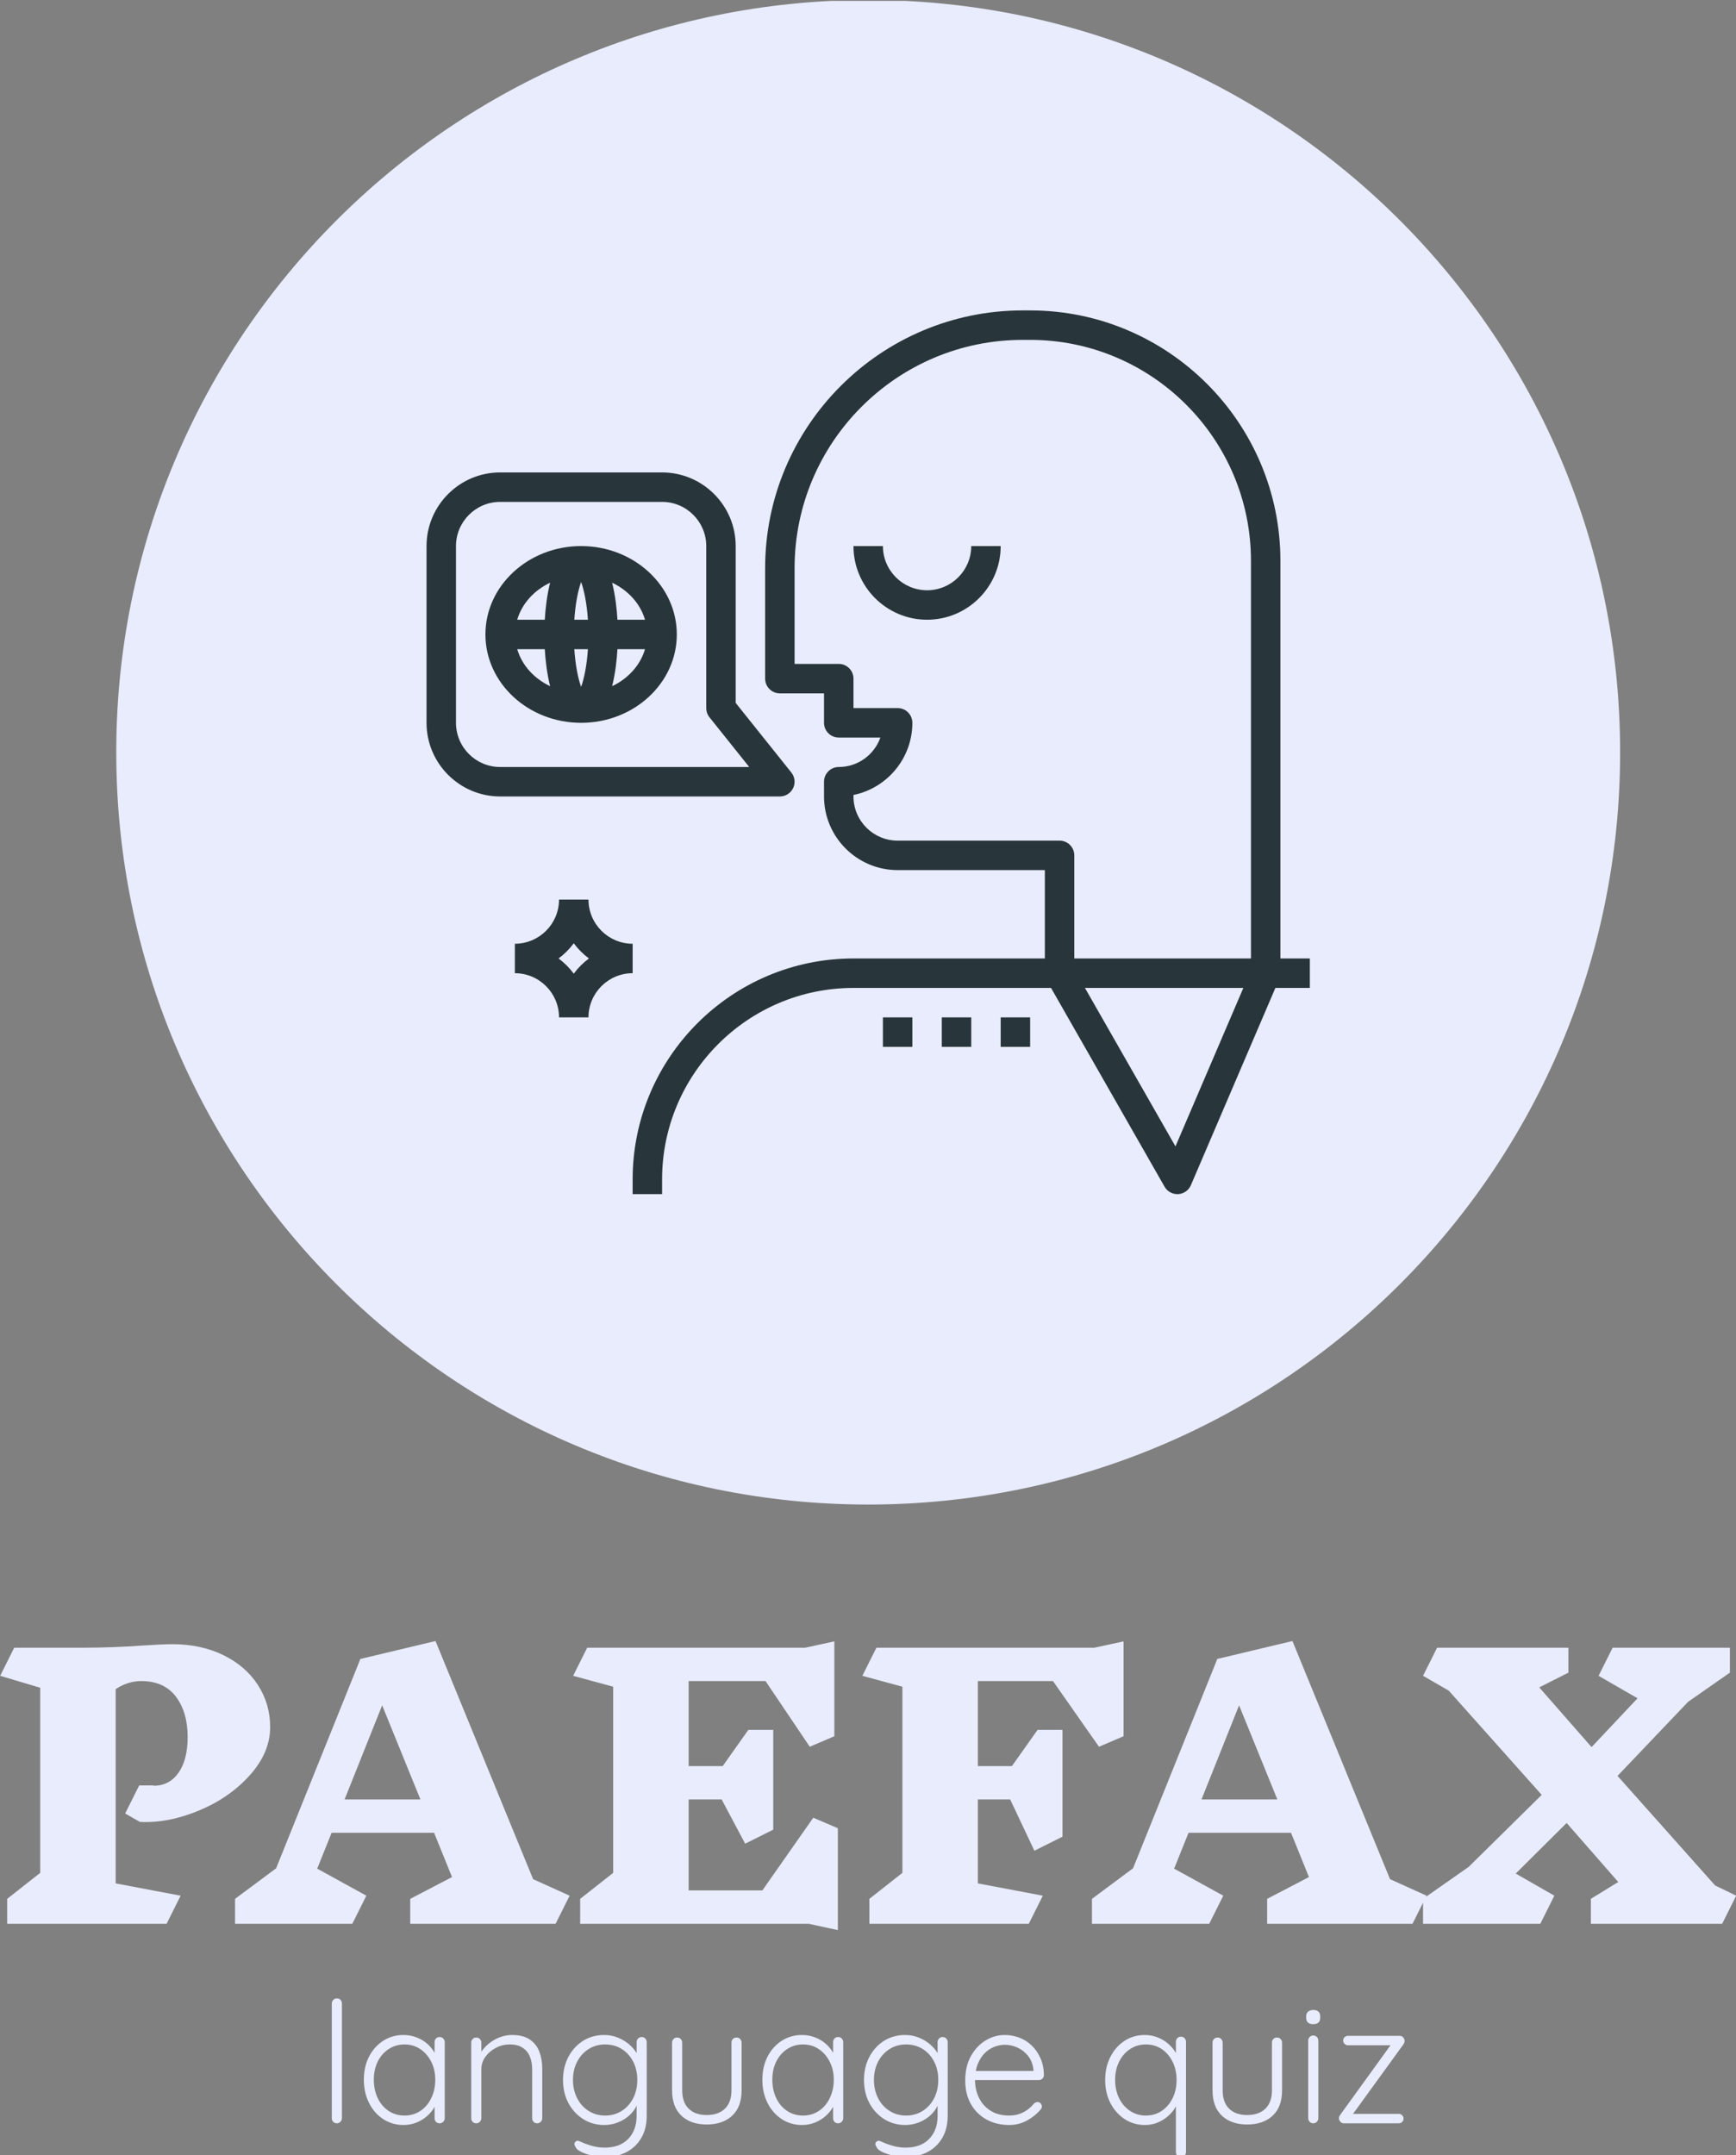 <svg xmlns="http://www.w3.org/2000/svg" version="1.1" xmlns:xlink="http://www.w3.org/1999/xlink" xmlns:svgjs="http://svgjs.dev/svgjs" width="2000" height="2482" viewBox="0 0 2000 2482"><rect x="0" y="0" width="2000" height="2482" fill="#808080" stroke="none"/><g transform="matrix(1,0,0,1,0.222,1.005)"><svg viewBox="0 0 199 247" data-background-color="#28353b" preserveAspectRatio="xMidYMid meet" height="2482" width="2000" xmlns="http://www.w3.org/2000/svg" xmlns:xlink="http://www.w3.org/1999/xlink"><defs></defs><g id="tight-bounds" transform="matrix(1,0,0,1,-0.022,-0.1)"><svg viewBox="0 0 199.044 247.2" height="247.2" width="199.044"><g><svg viewBox="0 0 395.52 491.21" height="247.2" width="199.044"><g transform="matrix(1,0,0,1,0,373.694)"><svg viewBox="0 0 395.52 117.516" height="117.516" width="395.52"><g><svg viewBox="0 0 395.52 117.516" height="117.516" width="395.52"><g><svg viewBox="0 0 395.52 65.827" height="65.827" width="395.52"><g transform="matrix(1,0,0,1,0,0)"><svg width="395.52" viewBox="1 -40.25 247.24 41.15" height="65.827" data-palette-color="#e9ecfc"><path d="M22.85-19.65Q25.1-19.65 26.4-21.5 27.7-23.35 27.7-26.6L27.7-26.6Q27.7-30.1 26.03-32.33 24.35-34.55 21.1-34.55L21.1-34.55Q19.15-34.55 17.45-33.4L17.45-33.4 17.45-5.75 26.7-4 24.7 0 2 0 2-3.55 6.7-7.25 6.7-33.6 1-35.3 3-39.3 12.8-39.3Q17-39.3 21.1-39.6L21.1-39.6Q24.1-39.8 25.5-39.8L25.5-39.8Q29.6-39.8 32.77-38.25 35.95-36.7 37.7-34 39.45-31.3 39.45-28L39.45-28Q39.45-24.4 36.58-21.18 33.7-17.95 29.33-16.13 24.95-14.3 20.9-14.5L20.9-14.5 18.8-15.7 20.8-19.7 22.85-19.7 22.85-19.65ZM82.1-4L80.1 0 59.4 0 59.4-3.55 65.35-6.65 62.8-12.95 48.2-12.95 46.15-7.85 53.15-4 51.15 0 34.45 0 34.45-3.55 40.3-7.9 52.3-37.7 63-40.25 76.9-6.35 82.1-4ZM60.85-17.7L55.4-31.1 50.05-17.7 60.85-17.7ZM120.3 0.9L116.15 0 83.6 0 83.6-3.55 88.3-7.25 88.3-33.75 82.6-35.3 84.6-39.3 115.65-39.3 119.8-40.2 119.8-26.7 116.3-25.2 110-34.55 99.05-34.55 99.05-22.45 103.9-22.45 107.55-27.6 111.1-27.6 111.1-13.4 107.1-11.4 103.75-17.7 99.05-17.7 99.05-4.75 109.55-4.75 116.8-15.1 120.3-13.6 120.3 0.9ZM160.99-40.2L160.99-26.7 157.49-25.2 150.94-34.55 140.24-34.55 140.24-22.45 145.09-22.45 148.74-27.6 152.29-27.6 152.29-12.4 148.29-10.4 144.84-17.7 140.24-17.7 140.24-5.75 149.49-4 147.49 0 124.79 0 124.79-3.55 129.49-7.25 129.49-33.75 123.79-35.3 125.79-39.3 156.84-39.3 160.99-40.2ZM204.14-4L202.14 0 181.44 0 181.44-3.55 187.39-6.65 184.84-12.95 170.24-12.95 168.19-7.85 175.19-4 173.19 0 156.49 0 156.49-3.55 162.34-7.9 174.34-37.7 185.04-40.25 198.94-6.35 204.14-4ZM182.89-17.7L177.44-31.1 172.09-17.7 182.89-17.7ZM248.24-4L246.24 0 227.54 0 227.54-3.55 231.44-5.95 224.09-14.35 216.84-7.15 222.34-4 220.34 0 203.64 0 203.64-3.55 210.14-8.1 220.54-18.35 207.29-33.2 203.64-35.3 205.64-39.3 224.34-39.3 224.34-35.75 220.19-33.65 227.64-25.15 234.19-32.1 228.64-35.3 230.64-39.3 247.34-39.3 247.34-35.75 241.39-31.6 231.34-21.05 245.24-5.45 248.24-4Z" opacity="1" transform="matrix(1,0,0,1,0,0)" fill="#e9ecfc" class="undefined-text-0" data-fill-palette-color="primary" id="text-0"></path></svg></g></svg></g><g transform="matrix(1,0,0,1,75.544,81.367)"><svg viewBox="0 0 244.431 36.149" height="36.149" width="244.431"><g transform="matrix(1,0,0,1,0,0)"><svg width="244.431" viewBox="4.25 -37 317.77 47" height="36.149" data-palette-color="#e9ecfc"><path d="M7.25-35.5L7.25-1.5Q7.25-0.9 6.8-0.45 6.35 0 5.75 0L5.75 0Q5.1 0 4.67-0.45 4.25-0.9 4.25-1.5L4.25-1.5 4.25-35.5Q4.25-36.1 4.7-36.55 5.15-37 5.75-37L5.75-37Q6.4-37 6.83-36.55 7.25-36.1 7.25-35.5L7.25-35.5ZM36.2-25.55L36.2-25.55Q36.85-25.55 37.27-25.1 37.7-24.65 37.7-24L37.7-24 37.7-1.5Q37.7-0.9 37.25-0.45 36.8 0 36.2 0L36.2 0Q35.5 0 35.1-0.45 34.7-0.9 34.7-1.5L34.7-1.5 34.7-7.45 35.55-7.85Q35.55-6.45 34.77-5 34-3.55 32.65-2.3 31.3-1.05 29.47-0.28 27.65 0.5 25.5 0.5L25.5 0.5Q22.15 0.5 19.47-1.25 16.8-3 15.27-6.05 13.75-9.1 13.75-12.9L13.75-12.9Q13.75-16.8 15.3-19.78 16.85-22.75 19.5-24.45 22.15-26.15 25.45-26.15L25.45-26.15Q27.6-26.15 29.47-25.4 31.35-24.65 32.75-23.35 34.15-22.05 34.95-20.38 35.75-18.7 35.75-16.9L35.75-16.9 34.7-17.65 34.7-24Q34.7-24.65 35.1-25.1 35.5-25.55 36.2-25.55ZM25.8-2.3L25.8-2.3Q28.45-2.3 30.5-3.68 32.55-5.05 33.72-7.48 34.9-9.9 34.9-12.9L34.9-12.9Q34.9-15.85 33.72-18.2 32.55-20.55 30.5-21.95 28.45-23.35 25.8-23.35L25.8-23.35Q23.2-23.35 21.12-22 19.05-20.65 17.87-18.3 16.7-15.95 16.7-12.9L16.7-12.9Q16.7-9.9 17.85-7.48 19-5.05 21.07-3.68 23.15-2.3 25.8-2.3ZM57.6-26.15L57.6-26.15Q60.9-26.15 62.87-24.83 64.84-23.5 65.72-21.23 66.59-18.95 66.59-16.2L66.59-16.2 66.59-1.5Q66.59-0.9 66.15-0.45 65.7 0 65.09 0L65.09 0Q64.4 0 64-0.45 63.6-0.9 63.6-1.5L63.6-1.5 63.6-16.05Q63.6-18.05 62.95-19.7 62.3-21.35 60.82-22.35 59.35-23.35 56.95-23.35L56.95-23.35Q54.8-23.35 52.87-22.35 50.95-21.35 49.75-19.7 48.55-18.05 48.55-16.05L48.55-16.05 48.55-1.5Q48.55-0.9 48.1-0.45 47.65 0 47.05 0L47.05 0Q46.35 0 45.95-0.45 45.55-0.9 45.55-1.5L45.55-1.5 45.55-23.9Q45.55-24.5 45.97-24.95 46.4-25.4 47.05-25.4L47.05-25.4Q47.7-25.4 48.12-24.95 48.55-24.5 48.55-23.9L48.55-23.9 48.55-19.7 47.4-17.9Q47.5-19.5 48.42-20.98 49.35-22.45 50.8-23.63 52.25-24.8 54.02-25.48 55.8-26.15 57.6-26.15ZM84.89-26.15L84.89-26.15Q87.09-26.15 88.99-25.38 90.89-24.6 92.32-23.38 93.74-22.15 94.54-20.78 95.34-19.4 95.34-18.15L95.34-18.15 94.54-19.35 94.54-24Q94.54-24.65 94.97-25.1 95.39-25.55 96.04-25.55L96.04-25.55Q96.69-25.55 97.12-25.1 97.54-24.65 97.54-24L97.54-24 97.54-2.35Q97.54 1.65 95.89 4.4 94.24 7.15 91.42 8.58 88.59 10 84.99 10L84.99 10Q83.24 10 81.32 9.55 79.39 9.1 78.02 8.4 76.64 7.7 76.44 6.95L76.44 6.95Q76.09 6.5 76.12 6.08 76.14 5.65 76.54 5.35L76.54 5.35Q76.99 5 77.57 5.28 78.14 5.55 79.24 6L79.24 6Q79.69 6.15 80.57 6.45 81.44 6.75 82.62 6.98 83.79 7.2 85.04 7.2L85.04 7.2Q89.54 7.2 92.04 4.63 94.54 2.05 94.54-2.15L94.54-2.15 94.54-6.95 95.09-6.8Q94.64-5 93.59-3.65 92.54-2.3 91.14-1.38 89.74-0.45 88.14 0.03 86.54 0.5 84.94 0.5L84.94 0.5Q81.49 0.5 78.72-1.25 75.94-3 74.34-6 72.74-9 72.74-12.85L72.74-12.85Q72.74-16.65 74.34-19.68 75.94-22.7 78.69-24.43 81.44-26.15 84.89-26.15ZM85.19-23.35L85.19-23.35Q82.49-23.35 80.32-21.98 78.14-20.6 76.92-18.23 75.69-15.85 75.69-12.85L75.69-12.85Q75.69-9.85 76.92-7.45 78.14-5.05 80.32-3.68 82.49-2.3 85.19-2.3L85.19-2.3Q87.94-2.3 90.09-3.65 92.24-5 93.49-7.38 94.74-9.75 94.74-12.85L94.74-12.85Q94.74-15.95 93.49-18.32 92.24-20.7 90.09-22.03 87.94-23.35 85.19-23.35ZM124.14-25.4L124.14-25.4Q124.79-25.4 125.22-24.95 125.64-24.5 125.64-23.9L125.64-23.9 125.64-9.8Q125.64-4.85 122.84-2.25 120.04 0.35 115.29 0.35L115.29 0.35Q110.59 0.35 107.81-2.25 105.04-4.85 105.04-9.8L105.04-9.8 105.04-23.9Q105.04-24.5 105.47-24.95 105.89-25.4 106.54-25.4L106.54-25.4Q107.19-25.4 107.62-24.95 108.04-24.5 108.04-23.9L108.04-23.9 108.04-9.8Q108.04-6.2 109.97-4.33 111.89-2.45 115.29-2.45L115.29-2.45Q118.74-2.45 120.69-4.33 122.64-6.2 122.64-9.8L122.64-9.8 122.64-23.9Q122.64-24.5 123.04-24.95 123.44-25.4 124.14-25.4ZM154.24-25.55L154.24-25.55Q154.89-25.55 155.31-25.1 155.74-24.65 155.74-24L155.74-24 155.74-1.5Q155.74-0.9 155.29-0.45 154.84 0 154.24 0L154.24 0Q153.54 0 153.14-0.45 152.74-0.9 152.74-1.5L152.74-1.5 152.74-7.45 153.59-7.85Q153.59-6.45 152.81-5 152.04-3.55 150.69-2.3 149.34-1.05 147.51-0.28 145.69 0.5 143.54 0.5L143.54 0.5Q140.19 0.5 137.51-1.25 134.84-3 133.31-6.05 131.79-9.1 131.79-12.9L131.79-12.9Q131.79-16.8 133.34-19.78 134.89-22.75 137.54-24.45 140.19-26.15 143.49-26.15L143.49-26.15Q145.64-26.15 147.51-25.4 149.39-24.65 150.79-23.35 152.19-22.05 152.99-20.38 153.79-18.7 153.79-16.9L153.79-16.9 152.74-17.65 152.74-24Q152.74-24.65 153.14-25.1 153.54-25.55 154.24-25.55ZM143.84-2.3L143.84-2.3Q146.49-2.3 148.54-3.68 150.59-5.05 151.76-7.48 152.94-9.9 152.94-12.9L152.94-12.9Q152.94-15.85 151.76-18.2 150.59-20.55 148.54-21.95 146.49-23.35 143.84-23.35L143.84-23.35Q141.24-23.35 139.16-22 137.09-20.65 135.91-18.3 134.74-15.95 134.74-12.9L134.74-12.9Q134.74-9.9 135.89-7.48 137.04-5.05 139.11-3.68 141.19-2.3 143.84-2.3ZM174.04-26.15L174.04-26.15Q176.24-26.15 178.14-25.38 180.04-24.6 181.46-23.38 182.89-22.15 183.69-20.78 184.49-19.4 184.49-18.15L184.49-18.15 183.69-19.35 183.69-24Q183.69-24.65 184.11-25.1 184.54-25.55 185.19-25.55L185.19-25.55Q185.84-25.55 186.26-25.1 186.69-24.65 186.69-24L186.69-24 186.69-2.35Q186.69 1.65 185.04 4.4 183.39 7.15 180.56 8.58 177.74 10 174.14 10L174.14 10Q172.39 10 170.46 9.55 168.54 9.1 167.16 8.4 165.79 7.7 165.59 6.95L165.59 6.95Q165.24 6.5 165.26 6.08 165.29 5.65 165.69 5.35L165.69 5.35Q166.14 5 166.71 5.28 167.29 5.55 168.39 6L168.39 6Q168.84 6.15 169.71 6.45 170.59 6.75 171.76 6.98 172.94 7.2 174.19 7.2L174.19 7.2Q178.69 7.2 181.19 4.63 183.69 2.05 183.69-2.15L183.69-2.15 183.69-6.95 184.24-6.8Q183.79-5 182.74-3.65 181.69-2.3 180.29-1.38 178.89-0.45 177.29 0.03 175.69 0.5 174.09 0.5L174.09 0.5Q170.64 0.5 167.86-1.25 165.09-3 163.49-6 161.89-9 161.89-12.85L161.89-12.85Q161.89-16.65 163.49-19.68 165.09-22.7 167.84-24.43 170.59-26.15 174.04-26.15ZM174.34-23.35L174.34-23.35Q171.64-23.35 169.46-21.98 167.29-20.6 166.06-18.23 164.84-15.85 164.84-12.85L164.84-12.85Q164.84-9.85 166.06-7.45 167.29-5.05 169.46-3.68 171.64-2.3 174.34-2.3L174.34-2.3Q177.09-2.3 179.24-3.65 181.39-5 182.64-7.38 183.89-9.75 183.89-12.85L183.89-12.85Q183.89-15.95 182.64-18.32 181.39-20.7 179.24-22.03 177.09-23.35 174.34-23.35ZM204.93 0.5L204.93 0.5Q201.08 0.5 198.13-1.15 195.18-2.8 193.53-5.75 191.88-8.7 191.88-12.65L191.88-12.65Q191.88-16.9 193.56-19.9 195.23-22.9 197.91-24.53 200.58-26.15 203.58-26.15L203.58-26.15Q205.78-26.15 207.86-25.38 209.93-24.6 211.53-23.08 213.13-21.55 214.13-19.35 215.13-17.15 215.18-14.25L215.18-14.25Q215.18-13.65 214.73-13.23 214.28-12.8 213.68-12.8L213.68-12.8 193.63-12.8 193.03-15.5 212.73-15.5 212.08-14.9 212.08-15.9Q211.83-18.25 210.53-19.9 209.23-21.55 207.41-22.4 205.58-23.25 203.58-23.25L203.58-23.25Q202.08-23.25 200.51-22.65 198.93-22.05 197.66-20.78 196.38-19.5 195.58-17.53 194.78-15.55 194.78-12.85L194.78-12.85Q194.78-9.9 195.98-7.5 197.18-5.1 199.43-3.7 201.68-2.3 204.88-2.3L204.88-2.3Q206.58-2.3 207.98-2.8 209.38-3.3 210.46-4.13 211.53-4.95 212.23-5.85L212.23-5.85Q212.78-6.3 213.28-6.3L213.28-6.3Q213.83-6.3 214.21-5.9 214.58-5.5 214.58-5L214.58-5Q214.58-4.4 214.08-3.95L214.08-3.95Q212.58-2.15 210.18-0.83 207.78 0.5 204.93 0.5ZM255.78-25.65L255.78-25.65Q256.43-25.65 256.85-25.2 257.28-24.75 257.28-24.1L257.28-24.1 257.28 8.5Q257.28 9.1 256.83 9.55 256.38 10 255.78 10L255.78 10Q255.08 10 254.68 9.55 254.28 9.1 254.28 8.5L254.28 8.5 254.28-7.45 255.13-8.15Q255.13-6.75 254.38-5.23 253.63-3.7 252.25-2.4 250.88-1.1 249.05-0.3 247.23 0.5 245.08 0.5L245.08 0.5Q241.78 0.5 239.1-1.25 236.43-3 234.88-6 233.33-9 233.33-12.85L233.33-12.85Q233.33-16.65 234.88-19.68 236.43-22.7 239.08-24.43 241.73-26.15 245.03-26.15L245.03-26.15Q247.13-26.15 248.98-25.4 250.83-24.65 252.25-23.35 253.68-22.05 254.5-20.38 255.33-18.7 255.33-16.9L255.33-16.9 254.28-17.65 254.28-24.1Q254.28-24.75 254.68-25.2 255.08-25.65 255.78-25.65ZM245.38-2.3L245.38-2.3Q248.03-2.3 250.08-3.68 252.13-5.05 253.3-7.43 254.48-9.8 254.48-12.85L254.48-12.85Q254.48-15.85 253.3-18.23 252.13-20.6 250.08-21.98 248.03-23.35 245.38-23.35L245.38-23.35Q242.78-23.35 240.7-21.98 238.63-20.6 237.45-18.23 236.28-15.85 236.28-12.85L236.28-12.85Q236.28-9.85 237.45-7.45 238.63-5.05 240.7-3.68 242.78-2.3 245.38-2.3ZM284.23-25.4L284.23-25.4Q284.88-25.4 285.3-24.95 285.73-24.5 285.73-23.9L285.73-23.9 285.73-9.8Q285.73-4.85 282.93-2.25 280.13 0.35 275.38 0.35L275.38 0.35Q270.68 0.35 267.9-2.25 265.13-4.85 265.13-9.8L265.13-9.8 265.13-23.9Q265.13-24.5 265.55-24.95 265.98-25.4 266.63-25.4L266.63-25.4Q267.28-25.4 267.7-24.95 268.13-24.5 268.13-23.9L268.13-23.9 268.13-9.8Q268.13-6.2 270.05-4.33 271.98-2.45 275.38-2.45L275.38-2.45Q278.83-2.45 280.78-4.33 282.73-6.2 282.73-9.8L282.73-9.8 282.73-23.9Q282.73-24.5 283.13-24.95 283.53-25.4 284.23-25.4ZM296.47-24.5L296.47-1.5Q296.47-0.9 296.02-0.45 295.57 0 294.97 0L294.97 0Q294.32 0 293.9-0.45 293.47-0.9 293.47-1.5L293.47-1.5 293.47-24.5Q293.47-25.1 293.9-25.55 294.32-26 294.97-26L294.97-26Q295.62-26 296.05-25.55 296.47-25.1 296.47-24.5L296.47-24.5ZM294.97-29.35L294.97-29.35Q293.92-29.35 293.4-29.83 292.87-30.3 292.87-31.2L292.87-31.2 292.87-31.7Q292.87-32.6 293.45-33.08 294.02-33.55 295.02-33.55L295.02-33.55Q295.97-33.55 296.5-33.08 297.02-32.6 297.02-31.7L297.02-31.7 297.02-31.2Q297.02-30.3 296.5-29.83 295.97-29.35 294.97-29.35ZM305.97-2.8L320.27-2.8Q320.87-2.8 321.3-2.38 321.72-1.95 321.72-1.4L321.72-1.4Q321.72-0.8 321.3-0.4 320.87 0 320.27 0L320.27 0 304.02 0Q303.37 0 302.97-0.5 302.57-1 302.57-1.45L302.57-1.45Q302.57-1.75 302.67-2.02 302.77-2.3 303.02-2.6L303.02-2.6 318.17-23.55 318.37-23.1 305.27-23.1Q304.67-23.1 304.25-23.53 303.82-23.95 303.82-24.5L303.82-24.5Q303.82-25.1 304.25-25.5 304.67-25.9 305.27-25.9L305.27-25.9 320.62-25.9Q321.17-25.9 321.6-25.45 322.02-25 322.02-24.4L322.02-24.4Q322.02-24.1 321.92-23.85 321.82-23.6 321.62-23.3L321.62-23.3 306.57-2.55 305.97-2.8Z" opacity="1" transform="matrix(1,0,0,1,0,0)" fill="#e9ecfc" class="undefined-text-1" data-fill-palette-color="secondary" id="text-1"></path></svg></g></svg></g></svg></g></svg></g><g transform="matrix(1,0,0,1,26.453,0)"><svg viewBox="0 0 342.614 342.614" height="342.614" width="342.614"><g><svg></svg></g><g id="icon-0"><svg viewBox="0 0 342.614 342.614" height="342.614" width="342.614"><g><path d="M0 171.307c0-94.61 76.697-171.307 171.307-171.307 94.61 0 171.307 76.697 171.307 171.307 0 94.61-76.697 171.307-171.307 171.307-94.61 0-171.307-76.697-171.307-171.307zM171.307 336.678c91.332 0 165.371-74.039 165.371-165.371 0-91.332-74.039-165.371-165.371-165.371-91.332 0-165.371 74.039-165.371 165.371 0 91.332 74.039 165.371 165.371 165.371z" data-fill-palette-color="accent" fill="#e9ecfc" stroke="transparent"></path><ellipse rx="169.594" ry="169.594" cx="171.307" cy="171.307" fill="#e9ecfc" stroke="transparent" stroke-width="0" fill-opacity="1" data-fill-palette-color="accent"></ellipse></g><g transform="matrix(1,0,0,1,70.688,70.688)"><svg viewBox="0 0 201.237 201.237" height="201.237" width="201.237"><g><svg xmlns="http://www.w3.org/2000/svg" xmlns:xlink="http://www.w3.org/1999/xlink" version="1.1" x="0" y="0" viewBox="2 2 60 60" style="enable-background:new 0 0 64 64;" xml:space="preserve" height="201.237" width="201.237" class="icon-li-0" data-fill-palette-color="quaternary" id="li-0"><path d="M16 45c-1.654 0-3-1.346-3-3h-2c0 1.654-1.346 3-3 3v2c1.654 0 3 1.346 3 3h2c0-1.654 1.346-3 3-3V45zM12 47.031c-0.292-0.393-0.638-0.739-1.031-1.031 0.393-0.292 0.739-0.638 1.031-1.031 0.292 0.393 0.638 0.739 1.031 1.031C12.638 46.292 12.292 46.638 12 47.031z" fill="#28353b" data-fill-palette-color="quaternary"></path><path d="M62 46h-2V19c0-9.374-7.627-17-17.003-17H42.5C32.851 2 25 9.851 25 19.5V27c0 0.552 0.448 1 1 1h3v2c0 0.552 0.448 1 1 1h2.829c-0.413 1.164-1.525 2-2.829 2-0.552 0-1 0.448-1 1v1c0 2.757 2.243 5 5 5h10v6H31c-8.271 0-15 6.729-15 15v1h2v-1c0-7.168 5.832-13 13-13h13.42l7.712 13.496C52.311 61.809 52.643 62 53 62c0.019 0 0.038 0 0.057-0.001 0.379-0.022 0.712-0.256 0.862-0.604L59.659 48H62V46zM45 38H34c-1.654 0-3-1.346-3-3v-0.101c2.279-0.464 4-2.485 4-4.899 0-0.552-0.448-1-1-1h-3v-2c0-0.552-0.448-1-1-1h-3v-6.5C27 10.953 33.953 4 42.5 4h0.497C51.27 4 58 10.729 58 19v27H46v-7C46 38.448 45.552 38 45 38zM52.872 58.76L46.723 48h10.76L52.872 58.76z" fill="#28353b" data-fill-palette-color="quaternary"></path><path d="M26.901 34.433c0.167-0.346 0.12-0.758-0.121-1.058L23 28.649V18c0-2.757-2.243-5-5-5H7c-2.757 0-5 2.243-5 5v12c0 2.757 2.243 5 5 5h19C26.384 35 26.735 34.78 26.901 34.433zM7 33c-1.654 0-3-1.346-3-3V18c0-1.654 1.346-3 3-3h11c1.654 0 3 1.346 3 3v11c0 0.227 0.077 0.447 0.219 0.625l2.7 3.375H7z" fill="#28353b" data-fill-palette-color="quaternary"></path><path d="M12.5 18C8.916 18 6 20.691 6 24s2.916 6 6.5 6 6.5-2.691 6.5-6S16.084 18 12.5 18zM16.84 23h-1.872c-0.042-0.712-0.141-1.643-0.363-2.514C15.7 21.007 16.521 21.909 16.84 23zM12.038 25h0.924c-0.077 1.155-0.271 2.037-0.462 2.559C12.309 27.037 12.115 26.155 12.038 25zM12.038 23c0.077-1.155 0.271-2.037 0.462-2.559 0.191 0.522 0.385 1.404 0.462 2.559H12.038zM10.395 20.486c-0.222 0.87-0.321 1.802-0.363 2.514H8.16C8.479 21.909 9.3 21.007 10.395 20.486zM8.16 25h1.872c0.042 0.712 0.141 1.643 0.363 2.514C9.3 26.993 8.479 26.091 8.16 25zM14.605 27.514c0.222-0.87 0.321-1.802 0.363-2.514h1.872C16.521 26.091 15.7 26.993 14.605 27.514z" fill="#28353b" data-fill-palette-color="quaternary"></path><path d="M36 21c-1.654 0-3-1.346-3-3h-2c0 2.757 2.243 5 5 5s5-2.243 5-5h-2C39 19.654 37.654 21 36 21z" fill="#28353b" data-fill-palette-color="quaternary"></path><rect x="41" y="50" width="2" height="2" fill="#28353b" data-fill-palette-color="quaternary"></rect><rect x="37" y="50" width="2" height="2" fill="#28353b" data-fill-palette-color="quaternary"></rect><rect x="33" y="50" width="2" height="2" fill="#28353b" data-fill-palette-color="quaternary"></rect></svg></g></svg></g></svg></g></svg></g><g></g></svg></g></svg><rect width="199.044" height="247.2" fill="none" stroke="none" visibility="hidden"></rect></g></svg></g></svg>